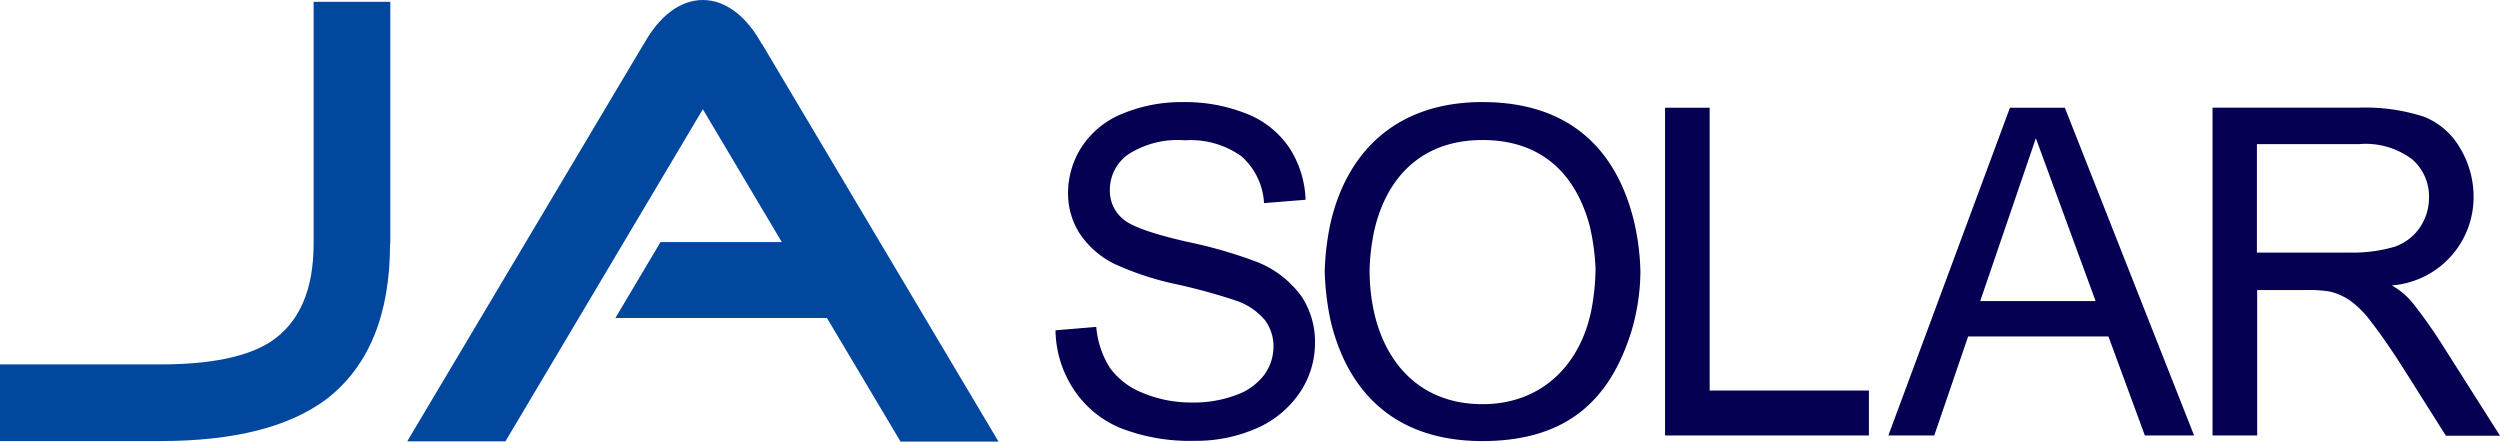 <svg id="jasolar" xmlns="http://www.w3.org/2000/svg" width="203.812" height="36" viewBox="0 0 203.812 36">
  <g id="jasolar-2" data-name="jasolar" transform="translate(-138.4 -0.1)">
    <path id="Path_1711" data-name="Path 1711" d="M566.62,53.008a37.594,37.594,0,0,0-5.875-1.714c-2.843-.648-4.62-1.275-5.289-1.9a3,3,0,0,1-1.024-2.362,3.537,3.537,0,0,1,1.463-2.843,7.41,7.41,0,0,1,4.641-1.171,7.12,7.12,0,0,1,4.62,1.3A5.484,5.484,0,0,1,567,48.137l3.387-.272a8.226,8.226,0,0,0-1.3-4.2,7.49,7.49,0,0,0-3.47-2.8,13.473,13.473,0,0,0-5.227-.962,12.563,12.563,0,0,0-4.871.92,7.173,7.173,0,0,0-3.345,2.676,6.925,6.925,0,0,0-1.15,3.784,6.047,6.047,0,0,0,.941,3.324,7.282,7.282,0,0,0,2.843,2.488,24.077,24.077,0,0,0,5.122,1.672,47.42,47.42,0,0,1,4.725,1.3,5.263,5.263,0,0,1,2.383,1.568,3.514,3.514,0,0,1,.732,2.2,3.879,3.879,0,0,1-.753,2.3,4.9,4.9,0,0,1-2.3,1.652,9.811,9.811,0,0,1-3.554.606,10.2,10.2,0,0,1-4.077-.794,5.982,5.982,0,0,1-2.676-2.07,7.429,7.429,0,0,1-1.087-3.3L550,58.506a8.972,8.972,0,0,0,1.463,4.787,8.423,8.423,0,0,0,3.826,3.178,15.5,15.5,0,0,0,6.042,1.045,12.254,12.254,0,0,0,5.122-1.045,8.2,8.2,0,0,0,3.491-2.927,7.225,7.225,0,0,0,1.213-4.014,6.723,6.723,0,0,0-1.108-3.8,8.235,8.235,0,0,0-3.429-2.718M603.331,40.36h-3.638V67.078h16.62V63.419H603.331Zm24.481,0L617.9,67.078h3.742l2.76-8.07H635.84l2.969,8.07h4.014L632.286,40.36Zm-2.425,15.763,4.537-13.275,4.871,13.275Zm37.756,3.7a40.03,40.03,0,0,0-2.488-3.533,6.058,6.058,0,0,0-1.714-1.443,7.218,7.218,0,0,0,6.669-7.171,7.7,7.7,0,0,0-1.108-4.035,5.908,5.908,0,0,0-2.948-2.551,15.645,15.645,0,0,0-5.415-.732H644.328V67.078h3.638V55.224h3.972a10.823,10.823,0,0,1,1.965.125,5.2,5.2,0,0,1,1.61.711,7.979,7.979,0,0,1,1.777,1.8c.669.857,1.526,2.07,2.55,3.679l3.512,5.561h4.411Zm-7.735-7.652h-7.463V43.329h8.321a6.3,6.3,0,0,1,4.328,1.233,3.988,3.988,0,0,1,1.38,3.115,4.311,4.311,0,0,1-.711,2.4,4.123,4.123,0,0,1-2.07,1.61,12.065,12.065,0,0,1-3.784.481M584.808,39.9c-7.192,0-11.122,4.244-12.4,9.93a21.306,21.306,0,0,0-.46,3.847,21.777,21.777,0,0,0,.5,4.139c1.359,5.582,5.1,9.721,12.355,9.721S595.3,63.8,596.934,58.653a17.71,17.71,0,0,0,.753-4.913,19.924,19.924,0,0,0-.523-4.118c-1.359-5.582-5-9.721-12.355-9.721m8.906,16.808c-.836,4.453-3.951,7.819-8.906,7.819-4.85,0-7.756-3.073-8.781-7.254a15.63,15.63,0,0,1-.418-3.847,17.862,17.862,0,0,1,.355-2.948c.941-4.286,3.763-7.484,8.843-7.484,5.017,0,7.693,2.99,8.76,7.066a18.731,18.731,0,0,1,.46,3.408,18.913,18.913,0,0,1-.314,3.24" transform="translate(-325.551 -31.479)" fill="#050052"/>
    <path id="Path_1712" data-name="Path 1712" d="M326.134,3.7h-.021C324.9,1.48,323.186.1,321.3.1c-1.861,0-3.554,1.338-4.767,3.512l-.021.021L297.2,36.079h8.007L321.3,9.006l6.439,10.829h-9.889l-3.679,6.188h17.247l6,10.077h7.986Z" transform="translate(-125.601 0)" fill="#00479d"/>
    <path id="Path_1713" data-name="Path 1713" d="M170.2,20.514c0,5.77-1.714,9.972-5.143,12.648-3.052,2.3-7.568,3.449-13.589,3.449H138.4V30.361h13.087c4.056,0,7.045-.606,8.969-1.84,2.341-1.547,3.512-4.2,3.512-8.028V.8h6.251V20.514Z" transform="translate(0 -0.554)" fill="#00479d"/>
  </g>
</svg>
